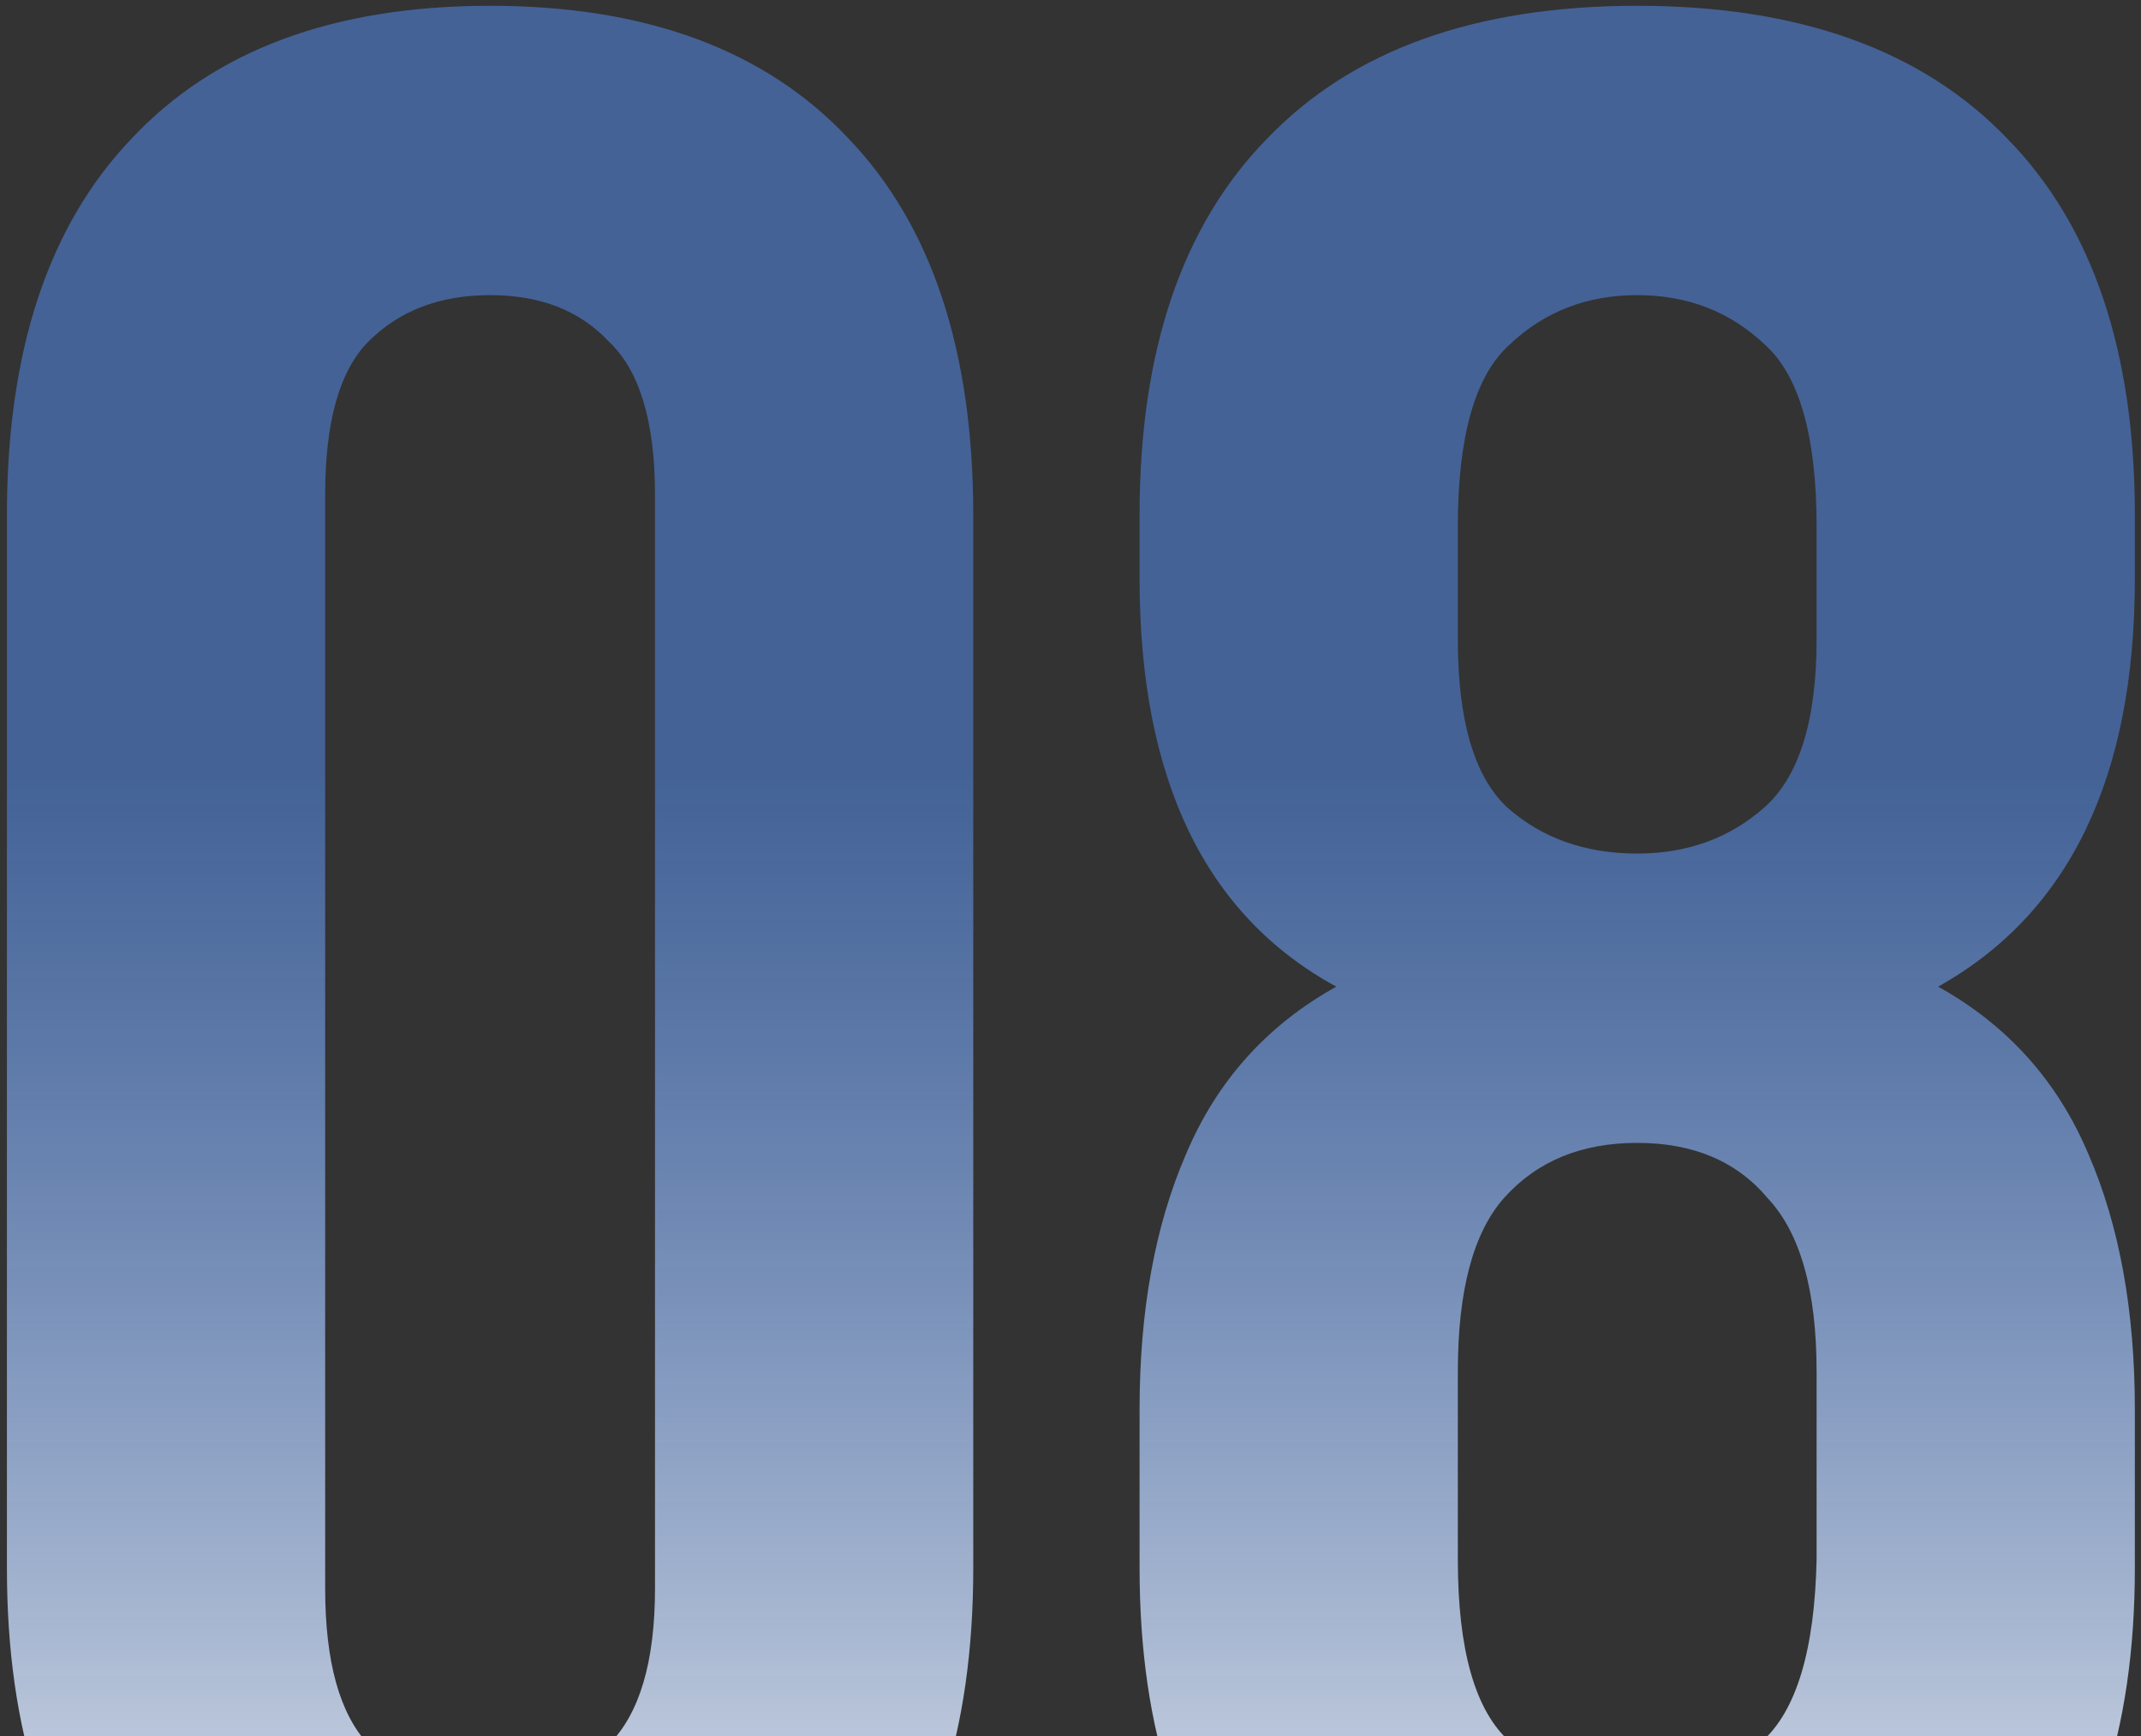 <svg width="148" height="120" viewBox="0 0 148 120" fill="none" xmlns="http://www.w3.org/2000/svg">
<rect x="0" y="0" width="148" height="120" fill="#333333" stroke="none"/>
<path d="M22.478 109.8C22.478 114.867 23.478 118.467 25.478 120.6C27.611 122.6 30.412 123.6 33.878 123.6C37.345 123.6 40.078 122.6 42.078 120.6C44.212 118.467 45.278 114.867 45.278 109.8V34.2C45.278 29.133 44.212 25.6 42.078 23.6C40.078 21.467 37.345 20.4 33.878 20.4C30.412 20.4 27.611 21.467 25.478 23.6C23.478 25.6 22.478 29.133 22.478 34.2V109.8ZM0.478 35.6C0.478 24.267 3.345 15.6 9.078 9.6C14.812 3.467 23.078 0.4 33.878 0.4C44.678 0.4 52.945 3.467 58.678 9.6C64.412 15.6 67.278 24.267 67.278 35.6V108.4C67.278 119.733 64.412 128.467 58.678 134.6C52.945 140.6 44.678 143.6 33.878 143.6C23.078 143.6 14.812 140.6 9.078 134.6C3.345 128.467 0.478 119.733 0.478 108.4V35.6ZM147.575 108.4C147.575 119.733 144.642 128.467 138.775 134.6C132.908 140.6 124.375 143.6 113.175 143.6C101.975 143.6 93.442 140.6 87.575 134.6C81.708 128.467 78.775 119.733 78.775 108.4V97.4C78.775 90.6 79.842 84.733 81.975 79.8C84.108 74.733 87.575 70.867 92.375 68.2C83.308 63.267 78.775 53.867 78.775 40V35.6C78.775 24.267 81.708 15.6 87.575 9.6C93.442 3.467 101.975 0.4 113.175 0.4C124.375 0.4 132.908 3.467 138.775 9.6C144.642 15.6 147.575 24.267 147.575 35.6V40C147.575 53.733 143.042 63.133 133.975 68.2C138.775 70.867 142.242 74.733 144.375 79.8C146.508 84.733 147.575 90.6 147.575 97.4V108.4ZM100.775 107.8C100.775 114.067 101.975 118.267 104.375 120.4C106.775 122.533 109.708 123.6 113.175 123.6C116.642 123.6 119.508 122.533 121.775 120.4C124.175 118.267 125.442 114.067 125.575 107.8V94.8C125.575 89.2 124.442 85.2 122.175 82.8C120.042 80.267 117.042 79 113.175 79C109.308 79 106.242 80.267 103.975 82.8C101.842 85.2 100.775 89.2 100.775 94.8V107.8ZM100.775 44.2C100.775 49.8 101.908 53.667 104.175 55.8C106.575 57.933 109.575 59 113.175 59C116.642 59 119.575 57.933 121.975 55.8C124.375 53.667 125.575 49.8 125.575 44.2V36.4C125.575 30.133 124.375 25.933 121.975 23.8C119.575 21.533 116.642 20.4 113.175 20.4C109.708 20.4 106.775 21.533 104.375 23.8C101.975 25.933 100.775 30.133 100.775 36.4V44.2Z" fill="url(#paint0_linear_134_35)"/>
<defs>
<linearGradient id="paint0_linear_134_35" x1="73.575" y1="2" x2="73.575" y2="142" gradientUnits="userSpaceOnUse">
<stop offset="0.37" stop-color="#5086E1" stop-opacity="0.57"/>
<stop offset="1" stop-color="#F2F2F2"/>
</linearGradient>
</defs>
</svg>
